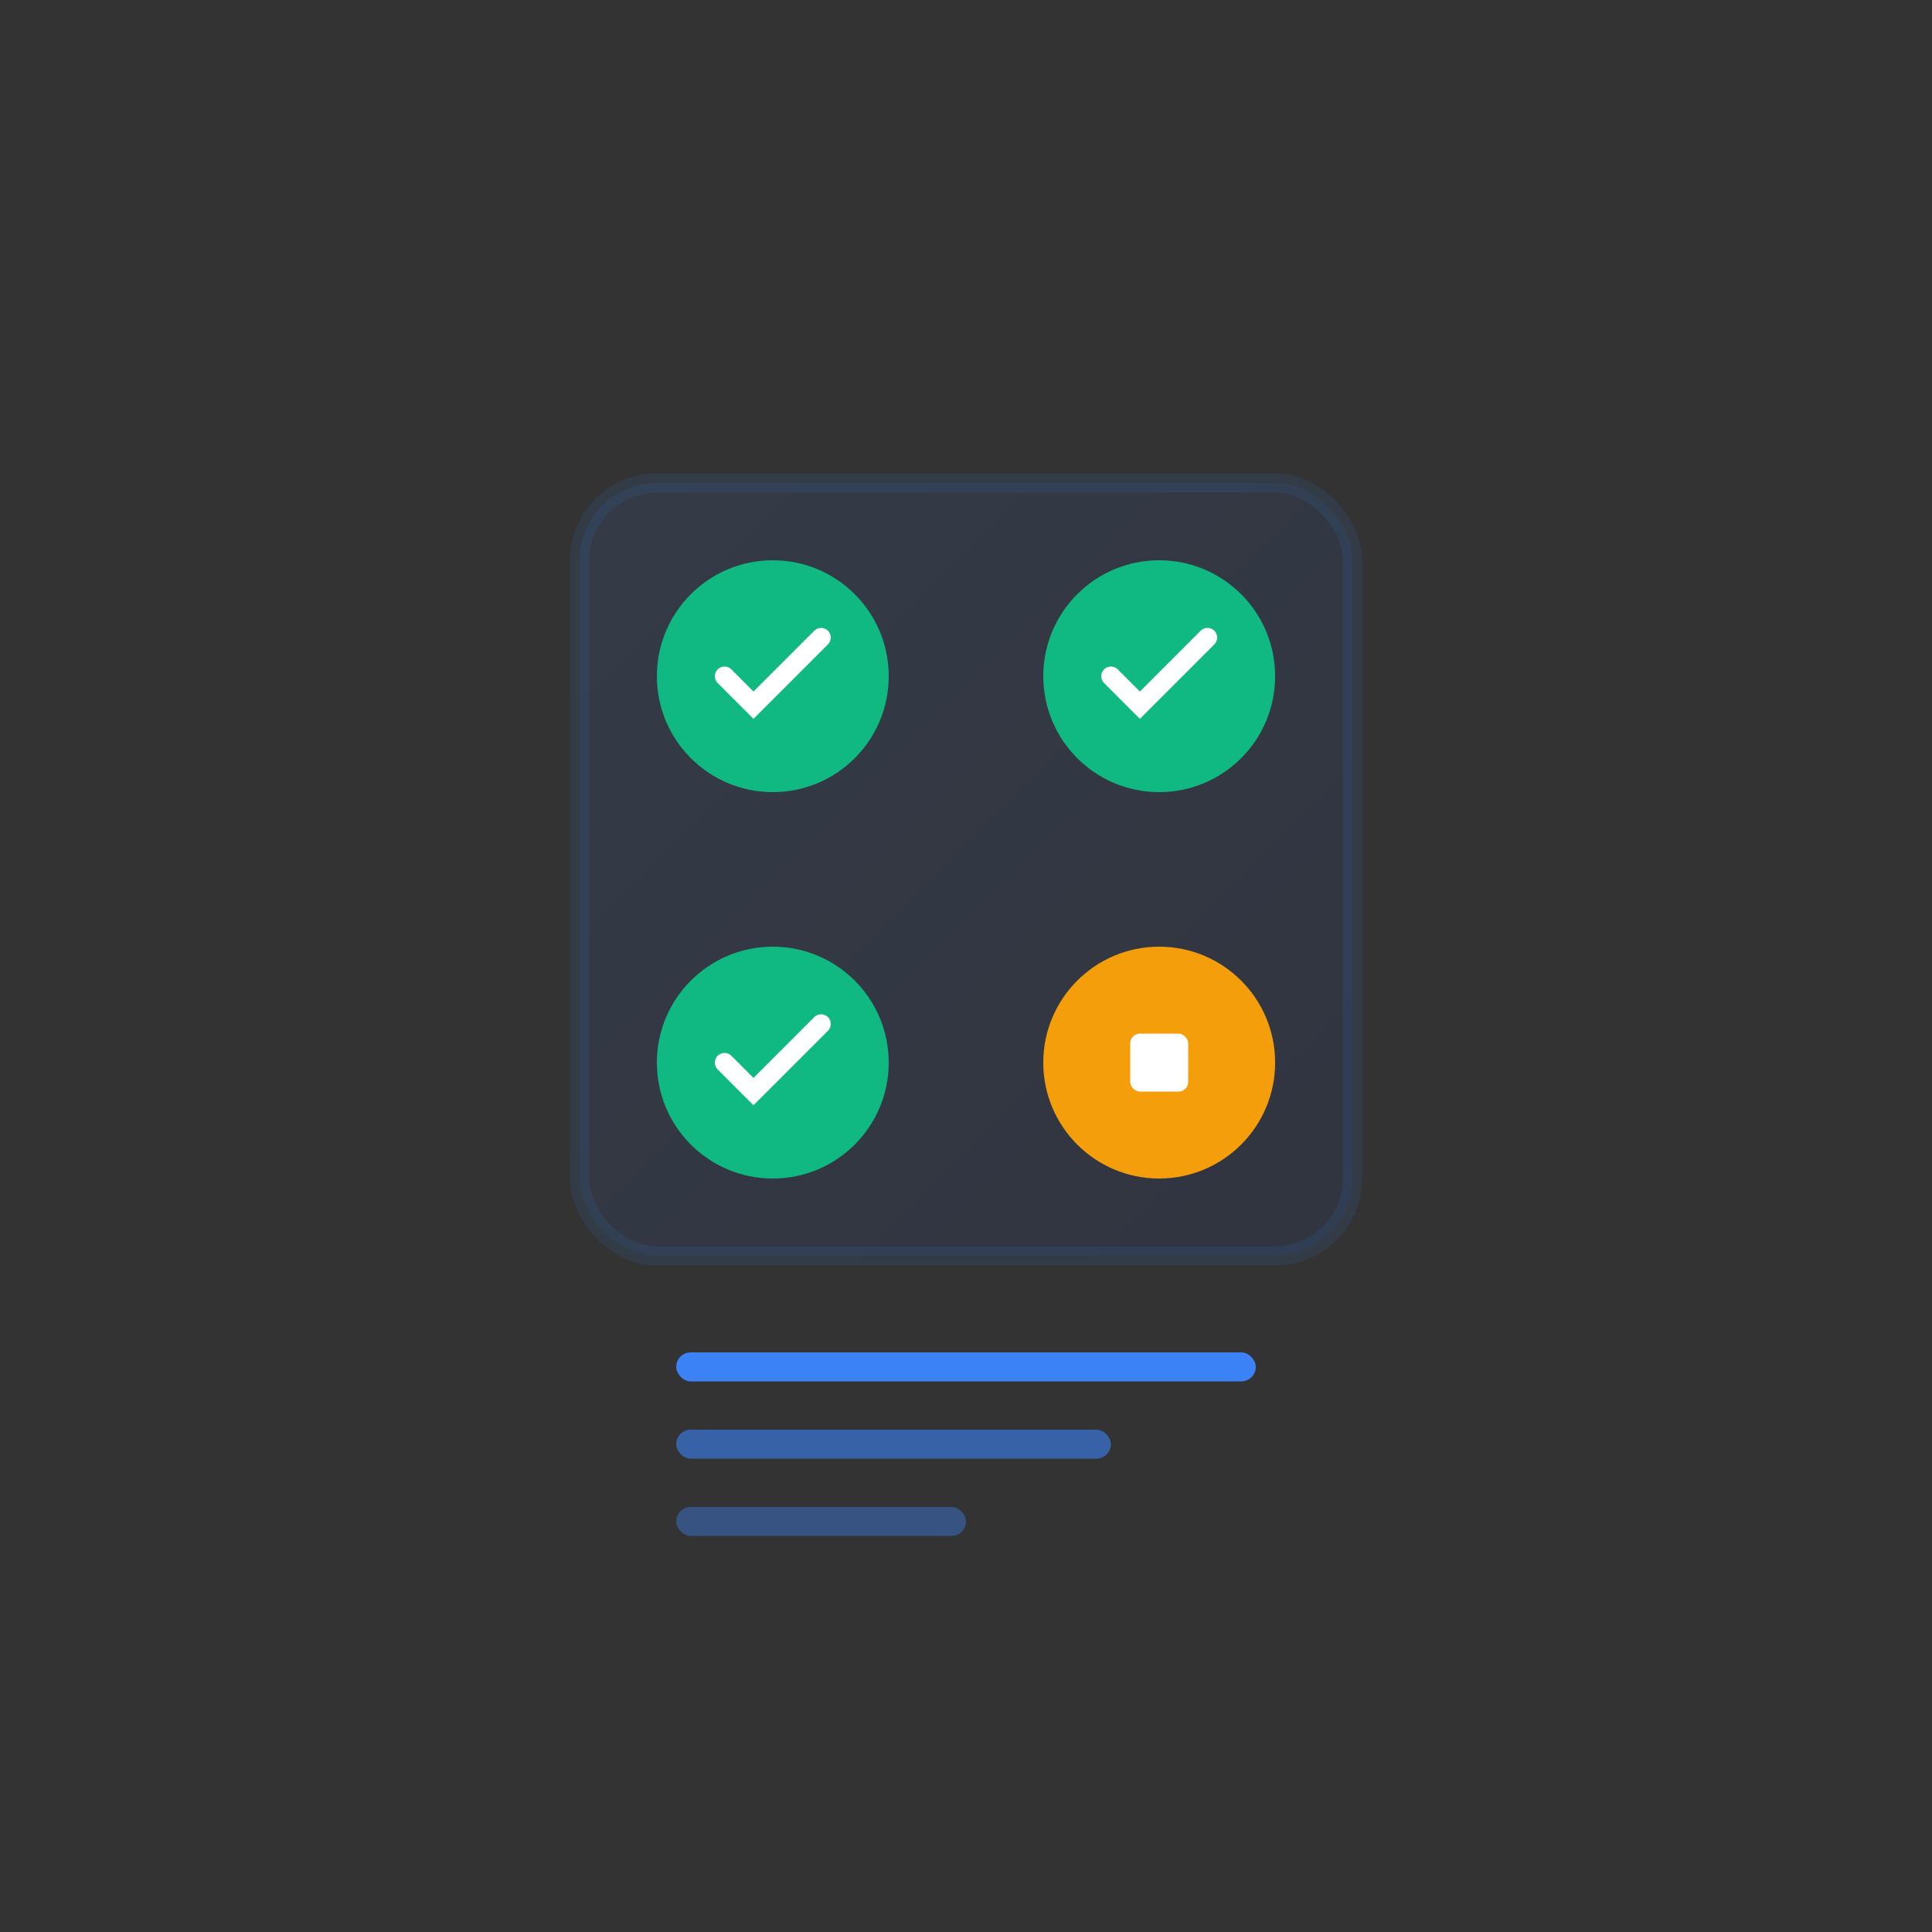 <svg width="200" height="200" viewBox="0 0 200 200" xmlns="http://www.w3.org/2000/svg">
  <rect x="0" y="0" width="200" height="200" fill="#333333" stroke="none"/>
  <defs>
    <linearGradient id="testableGrad" x1="0%" y1="0%" x2="100%" y2="100%">
      <stop offset="0%" style="stop-color:#3B82F6;stop-opacity:1" />
      <stop offset="100%" style="stop-color:#1E40AF;stop-opacity:1" />
    </linearGradient>
  </defs>
  
  <!-- Test grid -->
  <rect x="60" y="50" width="80" height="80" rx="8" fill="url(#testableGrad)" opacity="0.1" stroke="#3B82F6" stroke-width="2"/>
  
  <!-- Test checkmarks -->
  <circle cx="80" cy="70" r="12" fill="#10B981"/>
  <path d="M 75 70 L 78 73 L 85 66" stroke="white" stroke-width="2" fill="none" stroke-linecap="round"/>
  
  <circle cx="120" cy="70" r="12" fill="#10B981"/>
  <path d="M 115 70 L 118 73 L 125 66" stroke="white" stroke-width="2" fill="none" stroke-linecap="round"/>
  
  <circle cx="80" cy="110" r="12" fill="#10B981"/>
  <path d="M 75 110 L 78 113 L 85 106" stroke="white" stroke-width="2" fill="none" stroke-linecap="round"/>
  
  <!-- One warning/pending test -->
  <circle cx="120" cy="110" r="12" fill="#F59E0B"/>
  <rect x="117" y="107" width="6" height="6" rx="1" fill="white"/>
  
  <!-- Test report lines -->
  <rect x="70" y="140" width="60" height="3" rx="1.5" fill="#3B82F6"/>
  <rect x="70" y="148" width="45" height="3" rx="1.5" fill="#3B82F6" opacity="0.6"/>
  <rect x="70" y="156" width="30" height="3" rx="1.5" fill="#3B82F6" opacity="0.4"/>
</svg>